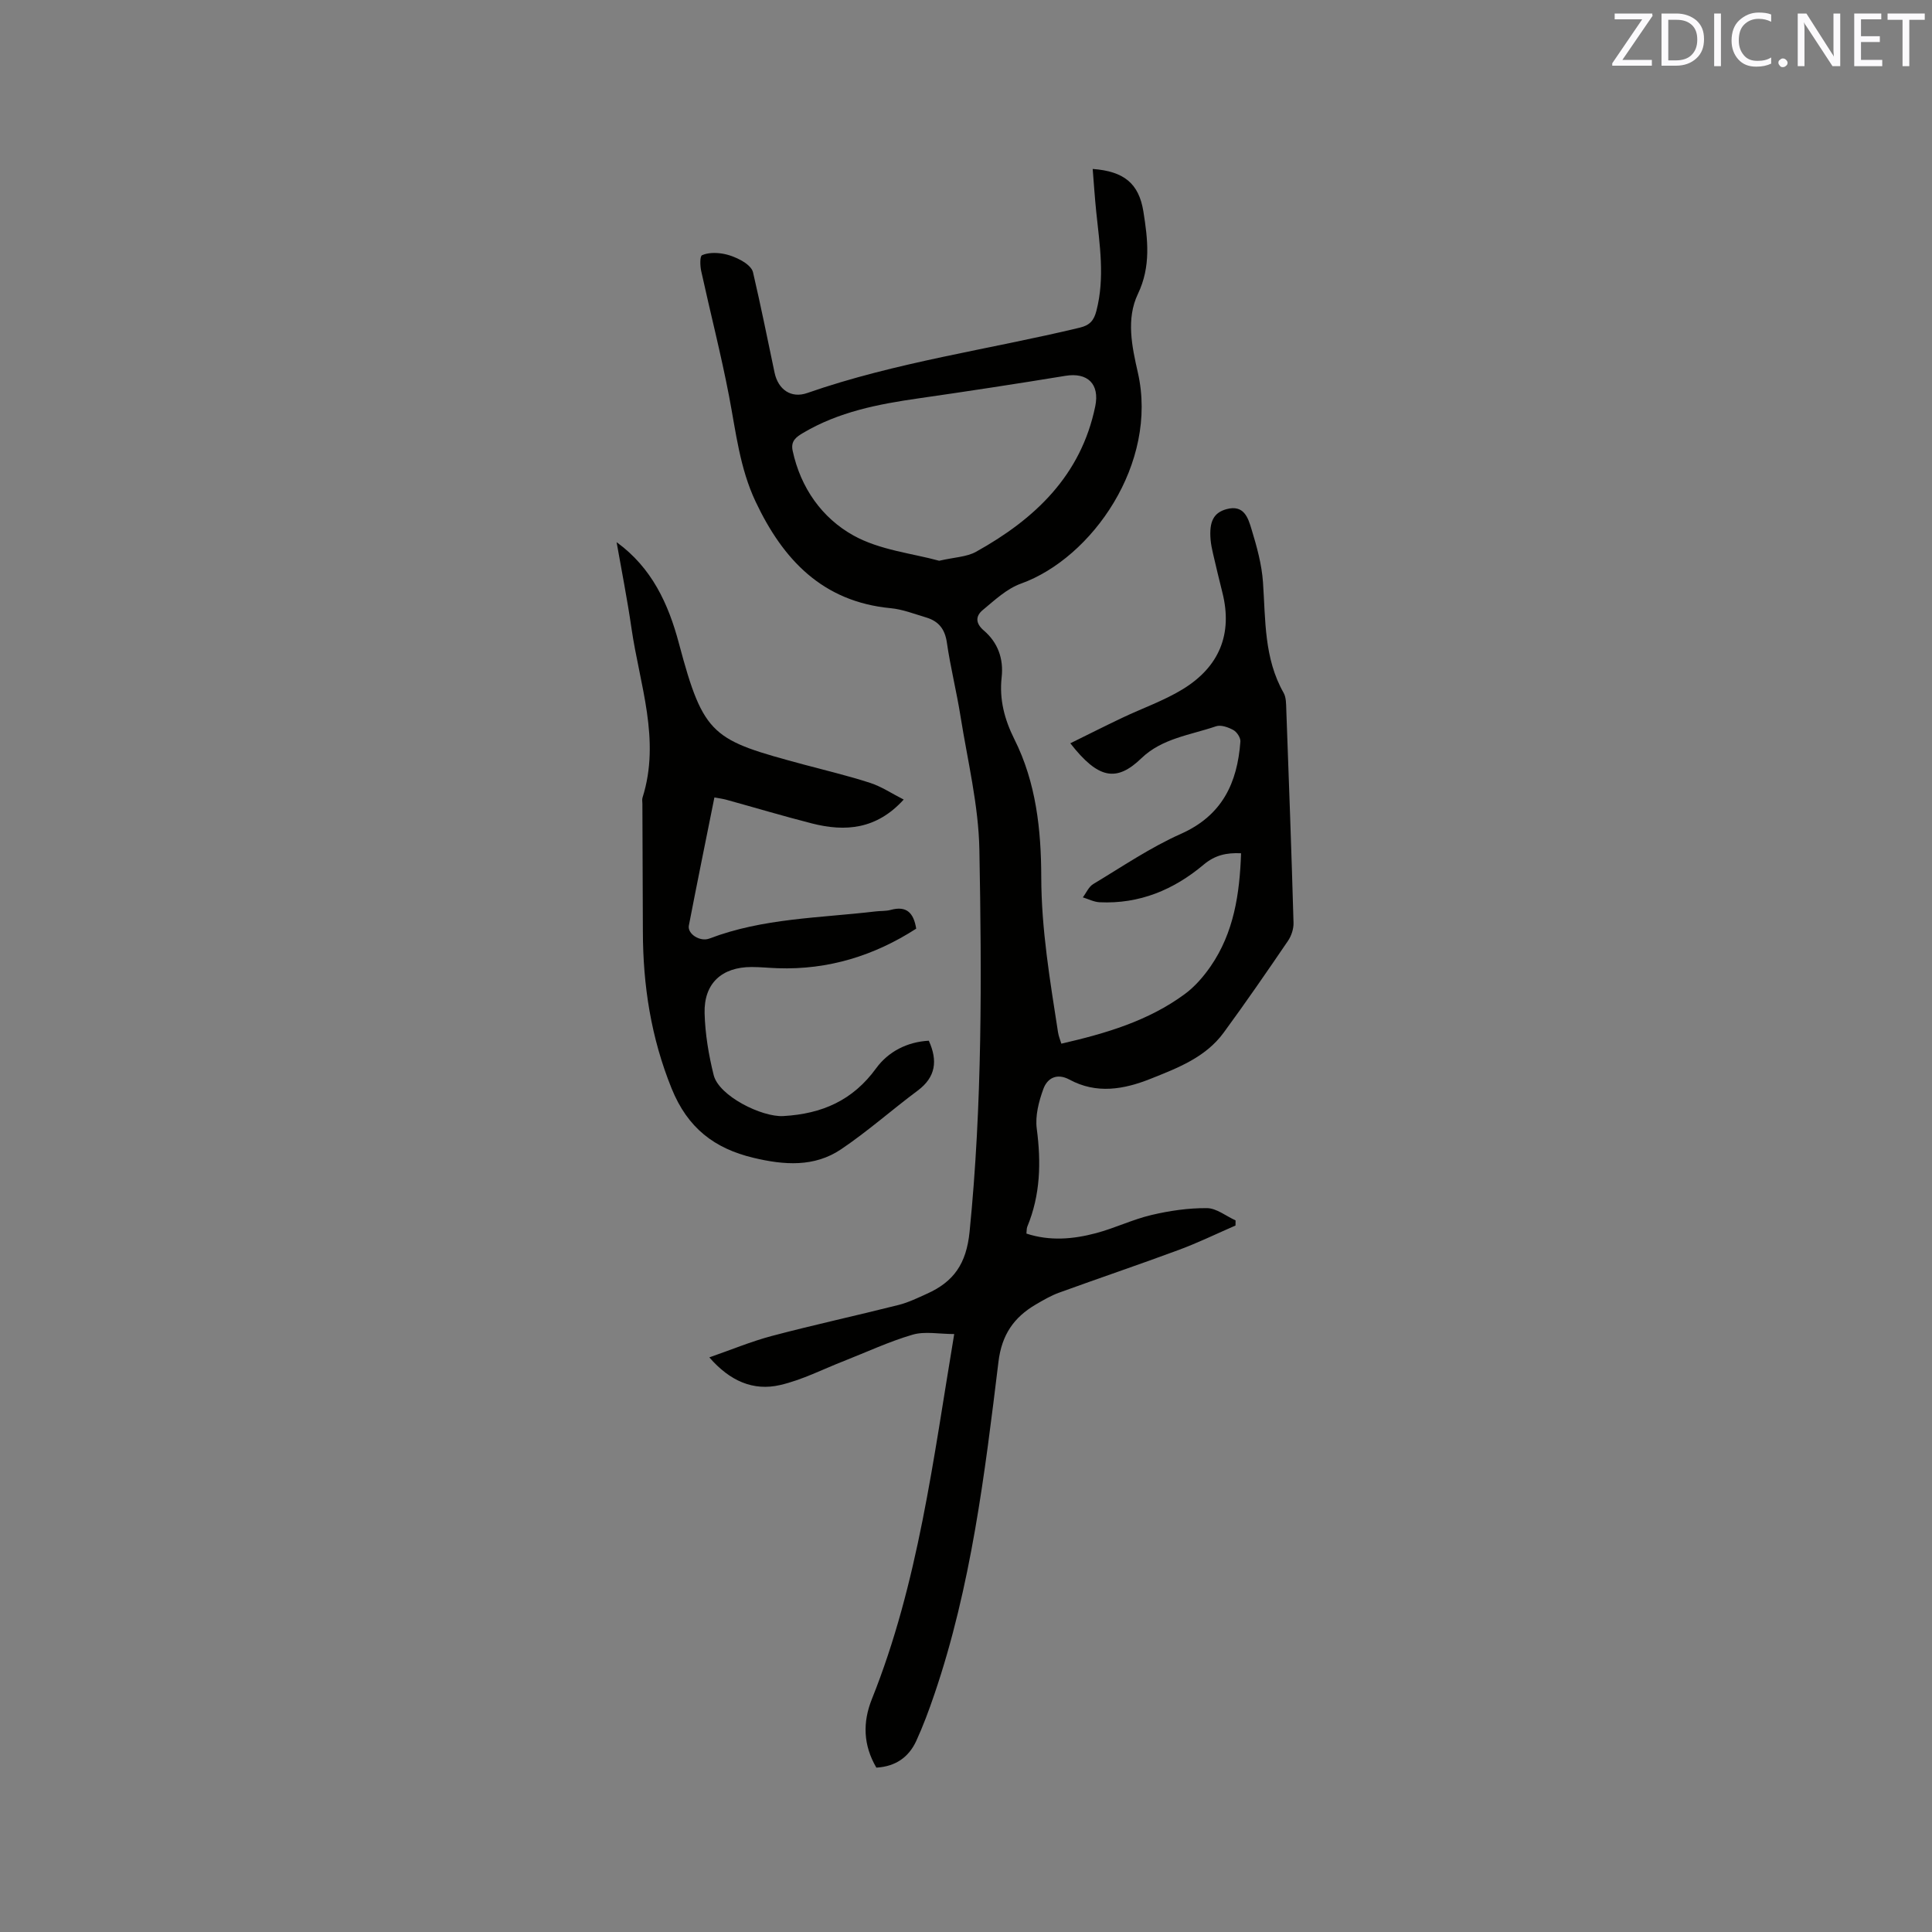 <svg enable-background="new 0 0 400 400" viewBox="0 0 400 400" xmlns="http://www.w3.org/2000/svg"><rect x="0" y="0" width="400" height="400" fill="#808080" stroke="none"/><path d="m181.44 365.97c-2.75-4.7-2.84-9.41-.93-14.19 9.62-24.02 12.68-49.5 17.05-75.58-3.14 0-6.07-.61-8.61.13-4.84 1.41-9.46 3.58-14.17 5.43-4.41 1.72-8.71 3.95-13.28 5-5.54 1.28-10.39-.83-14.64-5.73 4.53-1.57 8.66-3.3 12.96-4.44 8.69-2.3 17.49-4.21 26.21-6.41 2.03-.51 3.97-1.46 5.9-2.33 5.51-2.48 8.14-6.17 8.81-12.81 2.64-26.35 2.52-52.74 2.03-79.12-.17-9.22-2.44-18.41-3.9-27.58-.81-5.12-2.09-10.17-2.83-15.3-.4-2.81-1.73-4.44-4.29-5.2-2.43-.72-4.86-1.69-7.35-1.92-14.1-1.35-22.27-10.03-27.95-22.04-3.28-6.93-4.08-14.4-5.49-21.78-1.67-8.72-3.89-17.33-5.79-26.01-.23-1.08-.29-3.04.18-3.25 1.2-.54 2.77-.55 4.13-.34 1.43.22 2.87.78 4.13 1.49.93.53 2.08 1.44 2.29 2.37 1.61 6.91 3.01 13.86 4.47 20.81.74 3.48 3.42 5.37 6.76 4.2 18.37-6.41 37.64-9.01 56.46-13.54 2.1-.51 2.91-1.54 3.41-3.48 1.78-6.87.67-13.69-.04-20.54-.3-2.92-.49-5.86-.73-8.83 6.48.48 9.57 3 10.5 8.83.91 5.73 1.59 11.35-1.14 17.05-2.47 5.18-1.23 10.9-.01 16.27 4.27 18.77-9.47 38.41-24.2 43.7-2.93 1.05-5.45 3.43-7.92 5.48-1.46 1.21-1.56 2.7.23 4.23 2.91 2.49 4.12 5.84 3.69 9.69-.51 4.58.59 8.74 2.65 12.85 4.48 8.94 5.53 18.72 5.55 28.46.02 10.89 1.82 21.5 3.47 32.17.12.81.45 1.58.69 2.37 9.18-2.11 18.01-4.7 25.57-10.28 2.08-1.53 3.87-3.61 5.35-5.75 4.8-6.97 6-14.96 6.29-23.39-3.06-.15-5.43.41-7.74 2.35-6.19 5.21-13.32 8.19-21.57 7.79-1.16-.06-2.3-.66-3.45-1.01.71-.94 1.22-2.2 2.16-2.76 5.98-3.59 11.81-7.57 18.15-10.39 8.56-3.81 11.68-10.55 12.31-19.11.06-.78-.72-1.98-1.45-2.38-1.05-.58-2.59-1.13-3.6-.78-5.31 1.82-11.16 2.48-15.45 6.62-5.17 4.98-8.93 4.3-14.71-3.1 3.62-1.78 7.13-3.56 10.69-5.25 4.19-2 8.65-3.54 12.59-5.95 7.5-4.59 10.41-11.38 8.18-20.1-.68-2.67-1.3-5.35-1.93-8.03-.21-.92-.41-1.86-.49-2.81-.33-3.83.68-5.61 3.28-6.33 3.63-1 4.48 1.8 5.18 4.1 1.1 3.61 2.14 7.34 2.39 11.07.54 7.81.2 15.7 4.27 22.86.53.94.51 2.26.55 3.41.54 14.73 1.08 29.45 1.5 44.18.04 1.25-.44 2.72-1.15 3.76-4.35 6.39-8.75 12.77-13.32 19.01-3.74 5.1-9.48 7.29-15.09 9.53-5.56 2.22-11.21 3.22-16.83.18-2.61-1.41-4.59-.3-5.4 1.93-.95 2.59-1.72 5.58-1.37 8.23.92 6.98.76 13.72-1.96 20.29-.15.37-.11.82-.18 1.43 4.85 1.59 9.68 1.17 14.41-.09 3.88-1.03 7.56-2.83 11.45-3.75 3.75-.89 7.67-1.46 11.52-1.43 1.98.02 3.94 1.64 5.92 2.54 0 .35 0 .7-.01 1.06-3.91 1.7-7.75 3.57-11.74 5.05-8.23 3.05-16.56 5.86-24.81 8.86-1.68.61-3.26 1.54-4.8 2.44-4.54 2.66-7.05 6.26-7.73 11.87-2.83 23.23-5.66 46.5-13.26 68.82-1.12 3.3-2.34 6.58-3.79 9.74-1.54 3.27-4.2 5.22-8.23 5.46zm13.01-249.87c3.18-.74 5.69-.78 7.63-1.86 12.16-6.76 21.73-15.77 24.68-30.12.95-4.62-1.59-7.06-6.17-6.31-10.13 1.66-20.28 3.21-30.44 4.67-8.32 1.19-16.5 2.78-23.86 7.14-1.42.84-2.62 1.66-2.18 3.7 1.65 7.7 6.1 13.94 12.58 17.54 5.45 3.04 12.22 3.71 17.76 5.24z" fill="#010100"/><path d="m127.66 112.25c7.31 5.31 10.73 12.78 12.91 20.98 5.16 19.4 6.99 19.96 25.83 25.06 4.6 1.24 9.24 2.33 13.76 3.8 2.34.76 4.46 2.19 6.94 3.45-5.62 6.19-12.08 6.71-19.01 4.94-5.95-1.52-11.83-3.28-17.74-4.91-.7-.19-1.42-.28-2.44-.47-1.79 8.93-3.59 17.72-5.29 26.53-.33 1.71 2.3 3.43 4.27 2.68 11.08-4.23 22.84-4.24 34.38-5.61 1.05-.13 2.15-.04 3.16-.32 3.23-.88 4.73.57 5.26 3.89-8.68 5.59-18.19 8.55-28.67 8.19-1.8-.06-3.6-.25-5.4-.25-6.17 0-9.9 3.37-9.74 9.56.11 4.29.84 8.64 1.88 12.82 1.09 4.34 9.99 8.73 14.41 8.48 8.02-.46 14.37-3.22 19.23-9.9 2.49-3.42 6.41-5.47 10.9-5.7 1.87 4.13 1.46 7.53-2.32 10.34-5.34 3.98-10.34 8.43-15.85 12.14-5.54 3.73-11.77 3.28-18.1 1.77-8.17-1.94-13.67-6.21-16.97-14.34-4.28-10.56-5.94-21.35-5.96-32.57-.02-8.8-.07-17.6-.1-26.41 0-.42-.1-.88.03-1.27 3.79-11.98-.61-23.44-2.29-35.06-.86-5.97-2.04-11.89-3.08-17.82z" fill="#010100"/><g fill="#fbfafc"><path d="m342.2 3.2-6.3 9.2h6.1v1.2h-8.2v-.5l6.2-9.1h-5.7v-1.2h7.8v.4z"/><path d="m344 13.7v-10.9h3.1c1.6 0 3 .5 4.1 1.4 1.1 1 1.6 2.2 1.6 3.9s-.5 3-1.6 4-2.5 1.5-4.2 1.5h-3zm1.4-9.6v8.4h1.6c1.4 0 2.5-.4 3.2-1.1.8-.8 1.2-1.8 1.2-3.2s-.4-2.4-1.2-3.1-1.8-1-3.1-1z"/><path d="m356.3 2.8v10.9h-1.4v-10.9z"/><path d="m366.6 13.2c-.8.4-1.8.6-3 .6-1.6 0-2.8-.5-3.7-1.5s-1.4-2.3-1.4-3.9c0-1.7.5-3.2 1.6-4.2s2.4-1.6 4-1.6c1 0 1.9.1 2.6.4v1.5c-.8-.4-1.6-.6-2.6-.6-1.2 0-2.2.4-3 1.2s-1.1 1.9-1.1 3.3c0 1.3.4 2.3 1.1 3.1s1.6 1.1 2.8 1.1c1.1 0 2-.2 2.8-.7v1.3z"/><path d="m368.2 13c0-.3.1-.5.3-.6.2-.2.4-.3.6-.3.3 0 .5.1.7.3s.3.4.3.6-.1.5-.3.6c-.2.2-.4.3-.7.3s-.5-.1-.6-.3c-.2-.2-.3-.4-.3-.6z"/><path d="m381.1 13.7h-1.7l-5.5-8.4c-.2-.2-.3-.5-.4-.7 0 .2.1.8.1 1.5v7.6h-1.4v-10.9h1.8l5.3 8.3c.3.4.4.6.4.8 0-.3-.1-.8-.1-1.6v-7.5h1.4v10.9z"/><path d="m389.7 13.7h-5.8v-10.9h5.6v1.2h-4.2v3.5h3.9v1.2h-3.9v3.7h4.4z"/><path d="m398.4 4.1h-3.1v9.6h-1.4v-9.6h-3.1v-1.3h7.7v1.3z"/></g></svg>